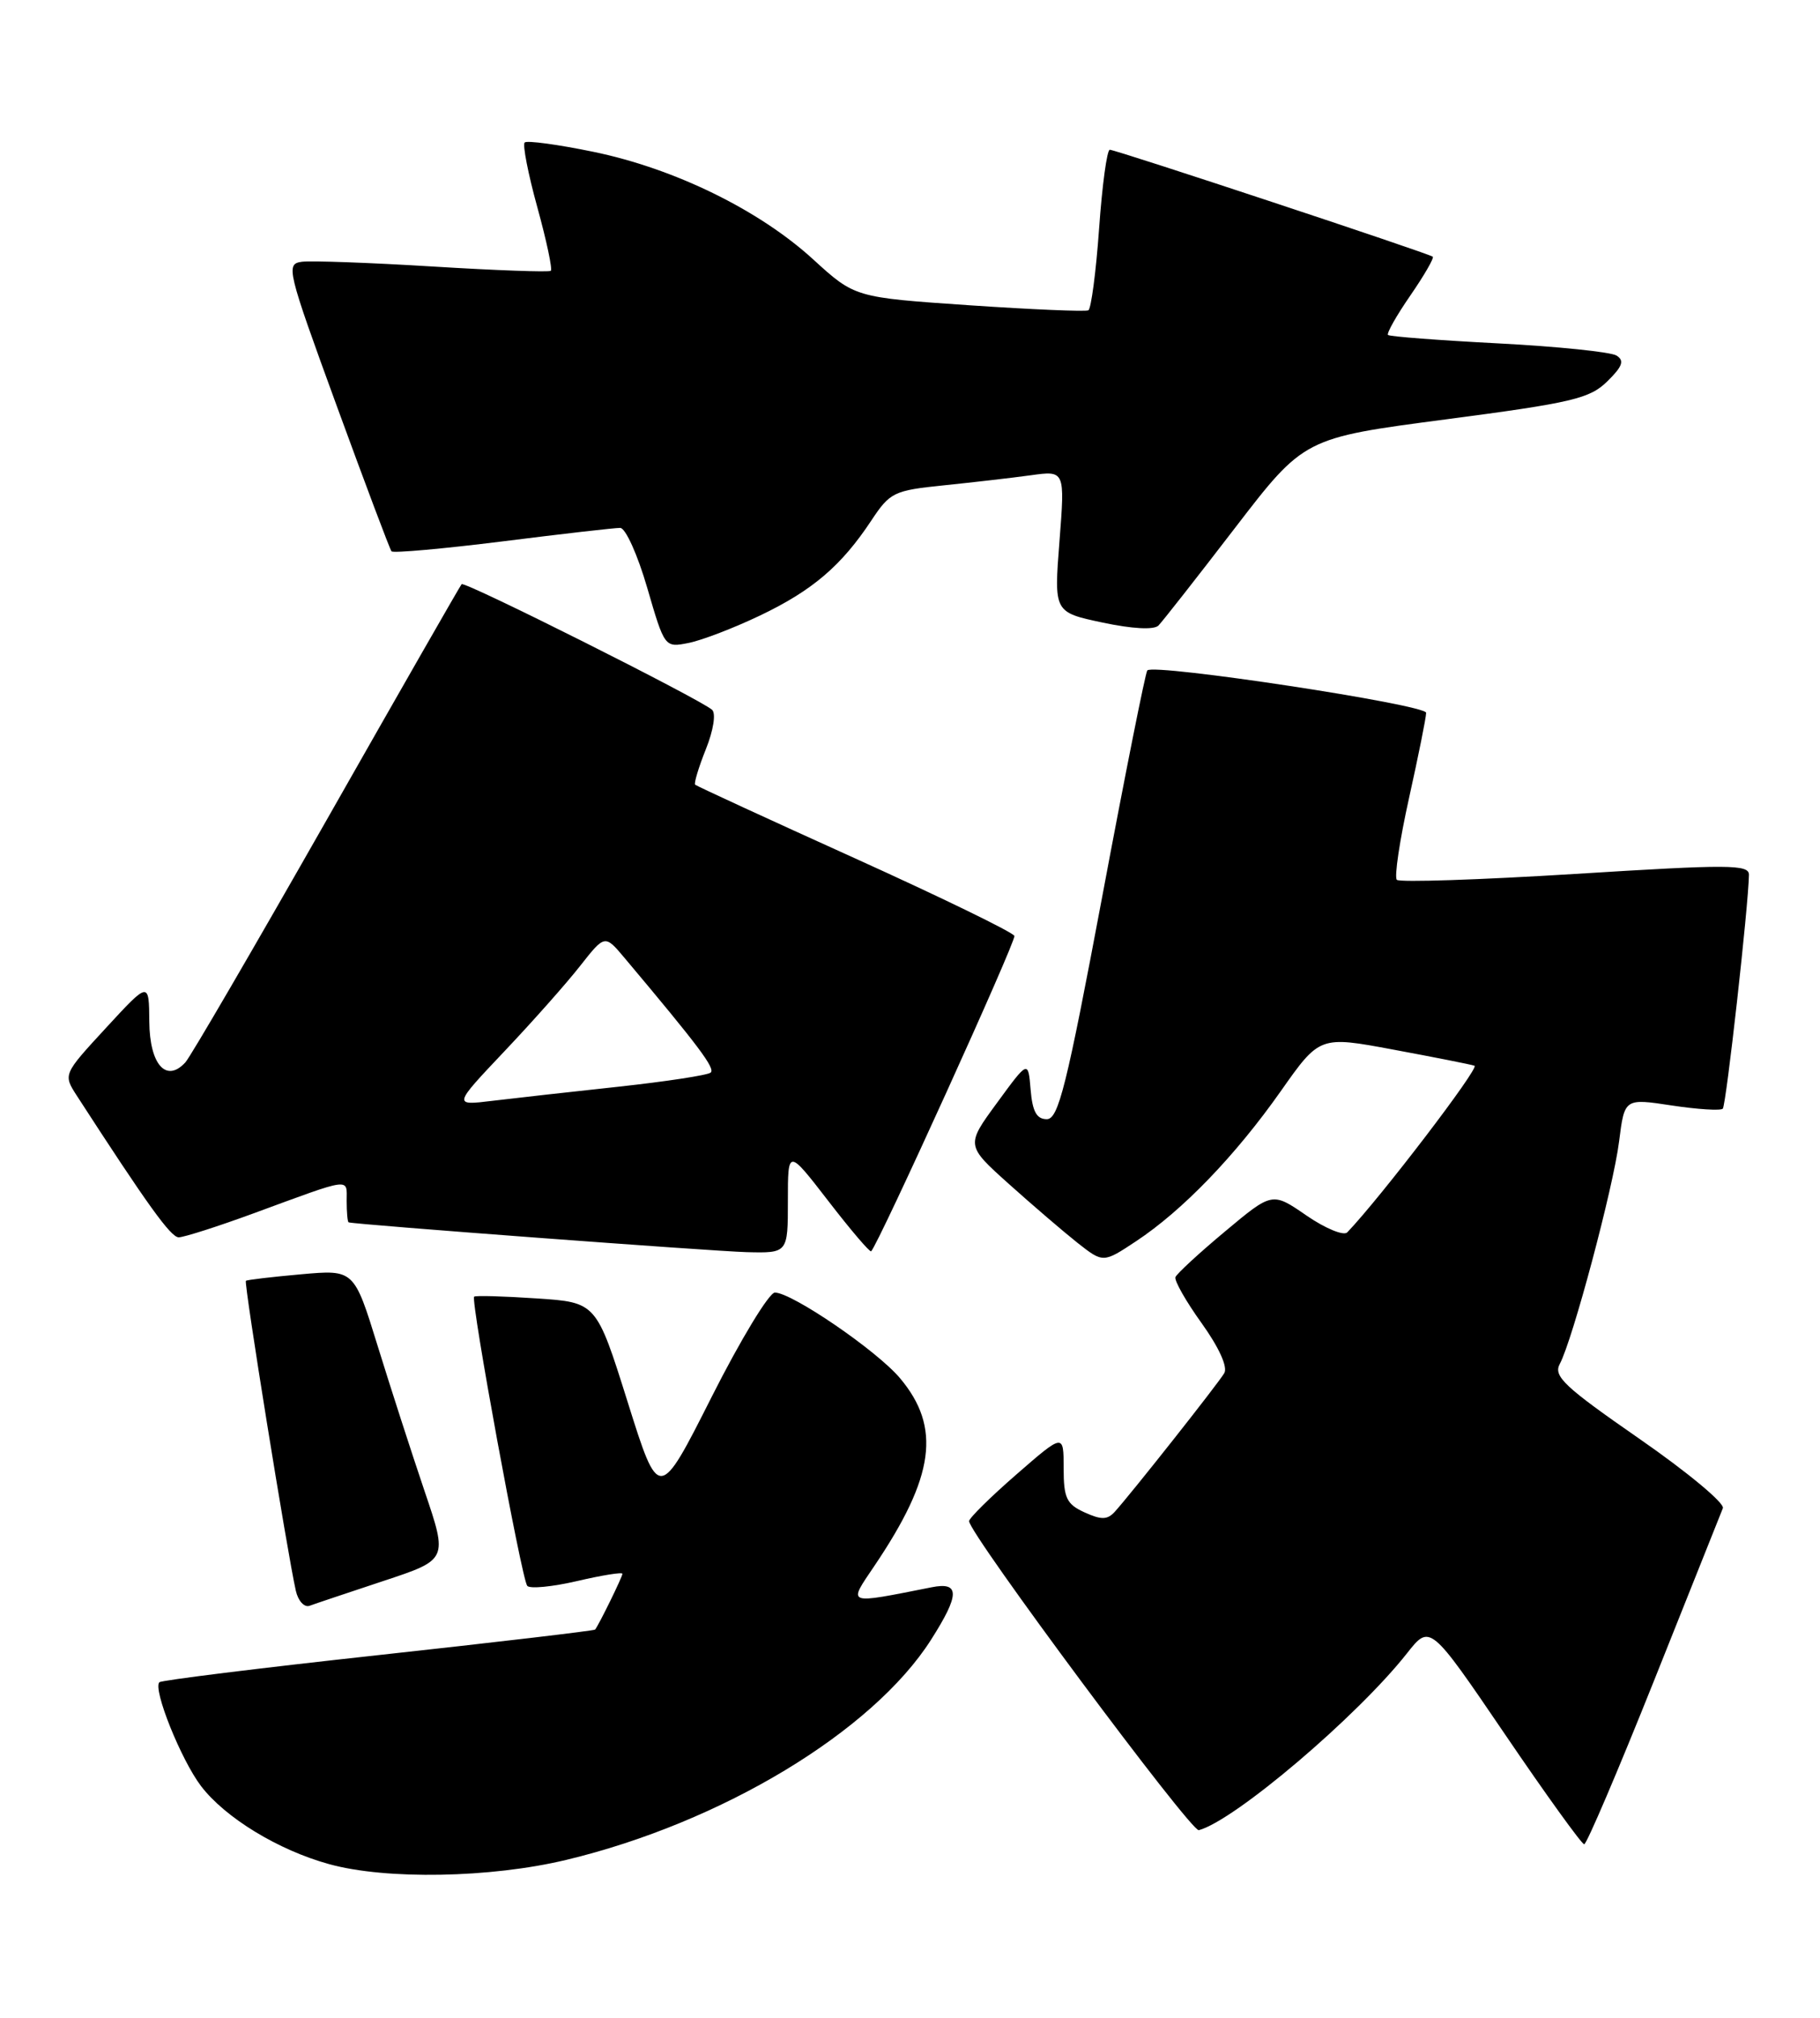 <?xml version="1.0" encoding="UTF-8" standalone="no"?>
<!DOCTYPE svg PUBLIC "-//W3C//DTD SVG 1.1//EN" "http://www.w3.org/Graphics/SVG/1.1/DTD/svg11.dtd" >
<svg xmlns="http://www.w3.org/2000/svg" xmlns:xlink="http://www.w3.org/1999/xlink" version="1.1" viewBox="0 0 231 256">
 <g >
 <path fill="currentColor"
d=" M 71.87 235.98 C 91.60 231.25 110.75 219.70 118.17 208.05 C 121.83 202.31 121.85 200.67 118.25 201.39 C 107.27 203.56 107.60 203.69 110.98 198.68 C 118.63 187.35 119.48 181.10 114.23 174.86 C 111.30 171.37 100.51 164.00 98.35 164.00 C 97.62 164.00 94.00 169.96 90.32 177.25 C 83.63 190.50 83.63 190.50 79.66 177.87 C 75.69 165.24 75.69 165.24 68.09 164.74 C 63.92 164.46 60.35 164.36 60.18 164.52 C 59.70 164.95 66.21 200.38 66.92 201.21 C 67.26 201.61 70.11 201.33 73.26 200.60 C 76.42 199.86 79.00 199.45 79.00 199.68 C 79.00 200.07 76.00 206.19 75.53 206.76 C 75.42 206.90 63.03 208.36 48.00 210.00 C 32.97 211.64 20.47 213.19 20.23 213.44 C 19.37 214.30 22.98 223.29 25.52 226.62 C 28.59 230.64 35.34 234.75 41.78 236.52 C 49.03 238.52 62.27 238.28 71.87 235.98 Z  M 209.93 213.25 C 214.49 201.84 218.42 191.99 218.67 191.36 C 218.93 190.73 214.15 186.76 208.06 182.54 C 198.57 175.96 197.13 174.62 197.97 173.06 C 199.61 170.00 204.78 150.61 205.50 144.82 C 206.19 139.35 206.19 139.35 212.18 140.26 C 215.47 140.76 218.39 140.94 218.66 140.67 C 219.09 140.24 221.92 114.92 221.98 111.00 C 222.00 109.67 219.50 109.66 199.96 110.88 C 187.84 111.63 177.64 111.97 177.29 111.63 C 176.95 111.28 177.65 106.61 178.84 101.25 C 180.03 95.89 181.01 91.02 181.01 90.44 C 181.00 89.40 146.48 84.16 145.62 85.06 C 145.39 85.30 142.81 98.21 139.90 113.75 C 135.37 137.86 134.34 142.00 132.86 142.00 C 131.57 142.00 131.04 141.02 130.81 138.26 C 130.50 134.52 130.50 134.52 126.55 139.92 C 122.59 145.32 122.59 145.32 128.05 150.22 C 131.05 152.91 134.97 156.27 136.76 157.69 C 140.02 160.25 140.02 160.25 144.19 157.49 C 150.09 153.59 156.79 146.64 162.55 138.46 C 167.50 131.43 167.50 131.43 176.88 133.18 C 182.04 134.14 186.66 135.05 187.15 135.22 C 187.83 135.44 175.28 151.88 171.00 156.36 C 170.55 156.83 168.22 155.87 165.83 154.23 C 161.48 151.23 161.48 151.23 155.49 156.24 C 152.19 158.99 149.36 161.61 149.19 162.04 C 149.03 162.48 150.52 165.11 152.52 167.89 C 154.72 170.96 155.85 173.45 155.39 174.22 C 154.62 175.54 143.60 189.48 141.50 191.80 C 140.56 192.84 139.79 192.86 137.66 191.89 C 135.37 190.85 135.00 190.07 135.00 186.27 C 135.00 181.86 135.00 181.86 129.00 187.08 C 125.70 189.95 123.00 192.62 123.00 193.00 C 123.00 194.58 151.18 232.48 152.16 232.21 C 156.72 230.98 172.26 217.78 178.57 209.78 C 181.50 206.06 181.50 206.06 191.00 220.02 C 196.22 227.71 200.76 233.99 201.07 234.00 C 201.38 234.00 205.37 224.66 209.93 213.25 Z  M 48.67 200.59 C 56.84 197.89 56.84 197.89 53.89 189.20 C 52.27 184.41 49.59 176.13 47.94 170.79 C 44.94 161.08 44.94 161.08 38.22 161.68 C 34.52 162.01 31.37 162.38 31.21 162.51 C 30.93 162.74 36.48 197.14 37.55 201.84 C 37.84 203.13 38.63 203.98 39.29 203.74 C 39.96 203.49 44.18 202.08 48.67 200.59 Z  M 100.00 152.37 C 100.00 145.74 100.00 145.74 105.14 152.39 C 107.97 156.06 110.41 158.92 110.57 158.76 C 111.53 157.80 128.97 119.41 128.75 118.75 C 128.60 118.30 119.49 113.87 108.51 108.90 C 97.52 103.93 88.40 99.73 88.23 99.56 C 88.06 99.39 88.67 97.36 89.59 95.06 C 90.55 92.67 90.89 90.52 90.38 90.06 C 88.91 88.73 58.96 73.70 58.59 74.12 C 58.40 74.33 50.70 87.78 41.48 104.00 C 32.25 120.22 24.18 134.08 23.53 134.79 C 21.10 137.44 19.00 135.08 18.95 129.64 C 18.91 124.50 18.91 124.50 13.46 130.41 C 8.01 136.32 8.01 136.32 9.75 139.02 C 18.72 152.87 21.67 156.98 22.68 156.99 C 23.33 156.99 27.60 155.63 32.18 153.95 C 44.81 149.31 44.00 149.42 44.00 152.38 C 44.00 153.82 44.11 155.04 44.25 155.09 C 45.01 155.36 90.34 158.75 94.75 158.87 C 100.00 159.00 100.00 159.00 100.00 152.37 Z  M 96.50 78.08 C 103.13 74.91 106.79 71.78 110.58 66.06 C 112.96 62.46 113.44 62.23 119.79 61.58 C 123.48 61.20 128.45 60.63 130.84 60.30 C 135.17 59.70 135.17 59.70 134.47 68.69 C 133.77 77.68 133.77 77.68 139.94 78.99 C 143.70 79.79 146.46 79.94 147.03 79.37 C 147.53 78.87 151.90 73.30 156.73 67.01 C 165.52 55.57 165.52 55.57 183.51 53.21 C 199.56 51.10 201.77 50.58 204.00 48.39 C 205.94 46.49 206.20 45.75 205.17 45.11 C 204.44 44.66 197.70 43.96 190.19 43.57 C 182.68 43.18 176.37 42.70 176.17 42.50 C 175.97 42.30 177.24 40.05 179.00 37.50 C 180.76 34.95 182.04 32.73 181.85 32.57 C 181.35 32.15 141.63 19.00 140.86 19.00 C 140.50 19.00 139.89 23.50 139.50 29.01 C 139.11 34.51 138.49 39.17 138.14 39.37 C 137.79 39.56 130.97 39.27 123.00 38.73 C 108.50 37.74 108.50 37.74 103.20 32.90 C 96.35 26.64 85.60 21.38 75.30 19.26 C 70.79 18.33 66.87 17.80 66.59 18.08 C 66.31 18.36 67.03 22.06 68.20 26.30 C 69.37 30.54 70.14 34.17 69.91 34.36 C 69.69 34.55 62.98 34.31 55.00 33.82 C 47.02 33.33 39.53 33.06 38.33 33.21 C 36.25 33.49 36.41 34.16 42.74 51.50 C 46.36 61.40 49.48 69.70 49.69 69.95 C 49.90 70.20 56.24 69.63 63.79 68.69 C 71.33 67.74 78.05 66.97 78.72 66.98 C 79.40 66.99 80.94 70.42 82.15 74.59 C 84.36 82.18 84.36 82.18 87.43 81.57 C 89.12 81.23 93.20 79.66 96.50 78.08 Z  M 64.02 133.39 C 67.61 129.60 71.94 124.72 73.65 122.53 C 76.77 118.57 76.77 118.57 79.26 121.53 C 88.72 132.78 90.81 135.57 90.20 136.09 C 89.81 136.42 84.55 137.22 78.50 137.88 C 72.45 138.53 65.25 139.34 62.50 139.67 C 57.50 140.28 57.50 140.28 64.02 133.39 Z "/>
</g>
</svg>